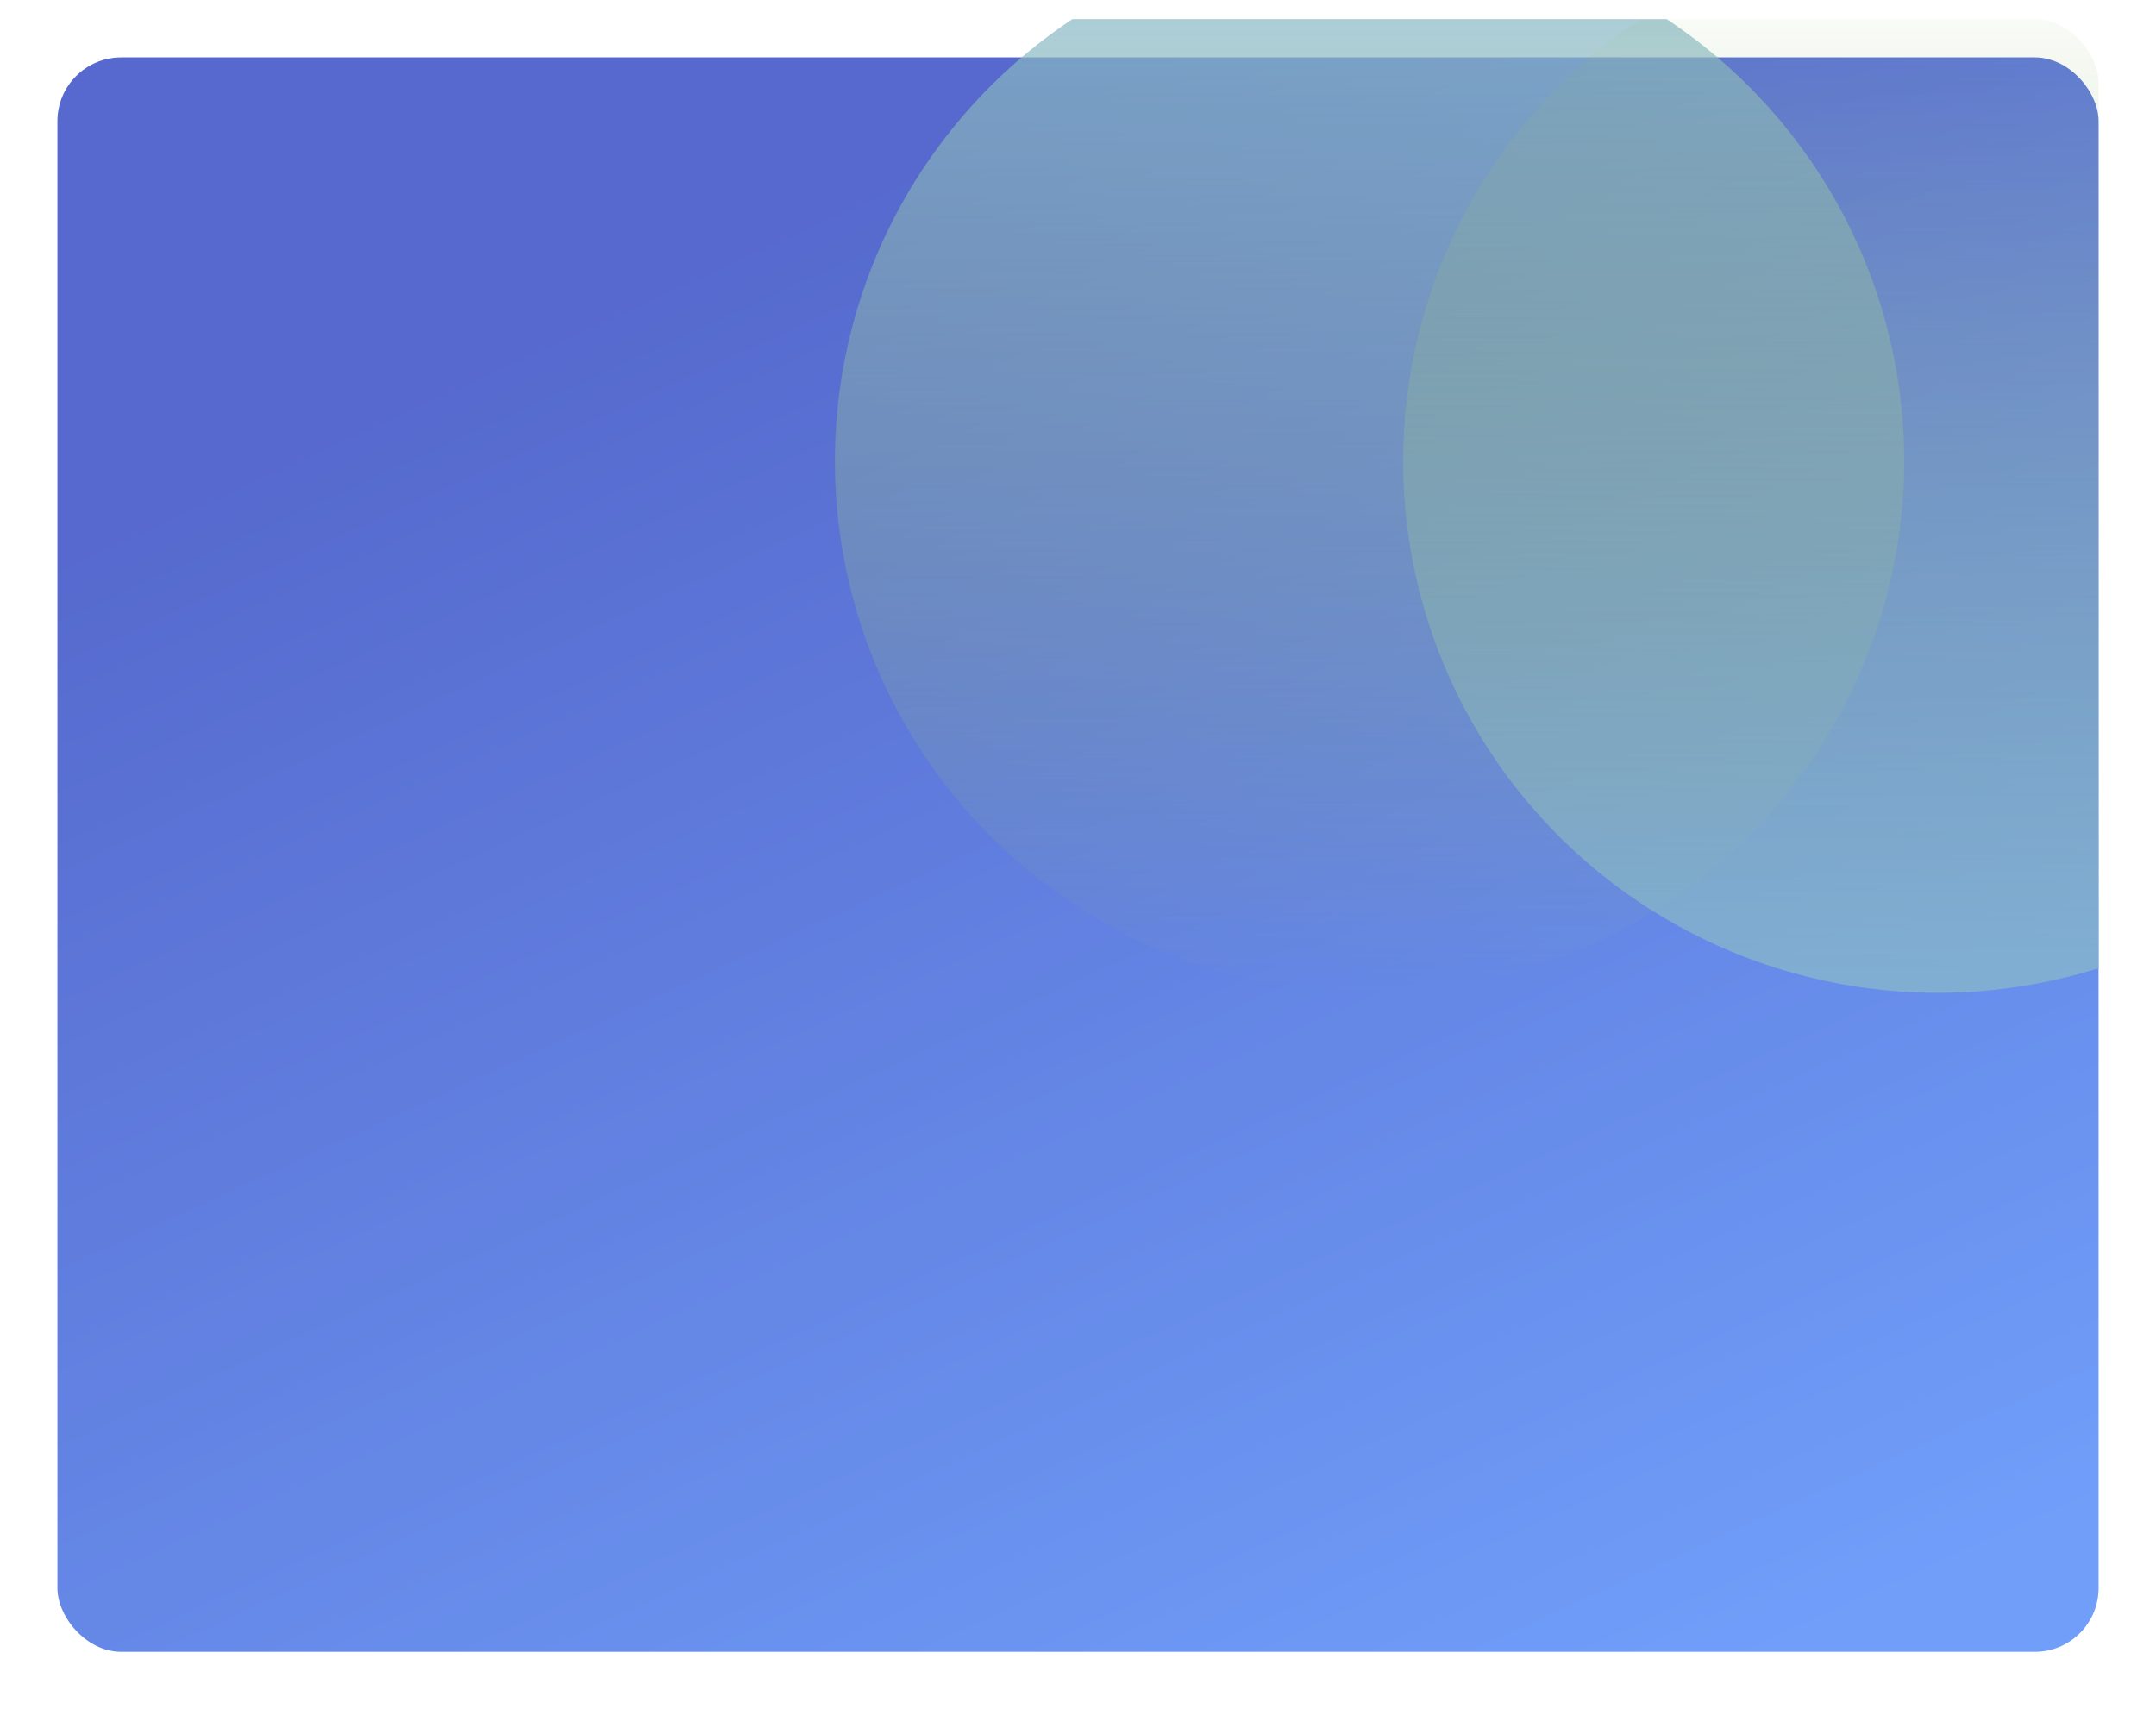 <svg xmlns="http://www.w3.org/2000/svg" xmlns:xlink="http://www.w3.org/1999/xlink" width="338" height="268" viewBox="0 0 338 268">
    <defs>
        <linearGradient id="2vub2d820a" x1=".034" x2=".831" y2="1" gradientUnits="objectBoundingBox">
            <stop offset="0" stop-color="#0f2ab9"/>
            <stop offset="1" stop-color="#3375f7"/>
        </linearGradient>
        <linearGradient id="m7cesvcjhc" x1=".331" y1=".125" x2=".831" xlink:href="#2vub2d820a"/>
        <linearGradient id="jgpfmn73te" x1=".5" x2=".5" y2="1" gradientUnits="objectBoundingBox">
            <stop offset="0" stop-color="#417cb8"/>
            <stop offset="0" stop-color="#5499b8" stop-opacity=".78"/>
            <stop offset="1" stop-color="#6ea12d" stop-opacity="0"/>
        </linearGradient>
        <clipPath id="z0wpbfd52d">
            <rect data-name="사각형 6483" width="320" height="250" rx="10" transform="translate(-.499)" style="fill:url(#2vub2d820a)"/>
        </clipPath>
        <filter id="f6nbehavfb" x="0" y="0" width="338" height="268" filterUnits="userSpaceOnUse">
            <feOffset dy="6"/>
            <feGaussianBlur stdDeviation="3" result="blur"/>
            <feFlood flood-opacity=".302"/>
            <feComposite operator="in" in2="blur"/>
            <feComposite in="SourceGraphic"/>
        </filter>
    </defs>
    <g style="opacity:.7">
        <g style="filter:url(#f6nbehavfb)">
            <rect data-name="사각형 6480" width="320" height="250" rx="10" transform="translate(9 3)" style="fill:url(#m7cesvcjhc)"/>
        </g>
        <g data-name="마스크 그룹 7166" transform="translate(9.499 3)" style="mix-blend-mode:hard-light;isolation:isolate;clip-path:url(#z0wpbfd52d)">
            <g data-name="그룹 8334" transform="rotate(-180 189.054 76.333)">
                <ellipse data-name="타원 762" cx="83.816" cy="83.365" rx="83.816" ry="83.365" transform="rotate(-180 128.359 83.364)" style="fill:url(#jgpfmn73te)"/>
                <ellipse data-name="타원 763" cx="83.816" cy="83.365" rx="83.816" ry="83.365" style="fill:url(#jgpfmn73te)"/>
            </g>
        </g>
    </g>
</svg>
